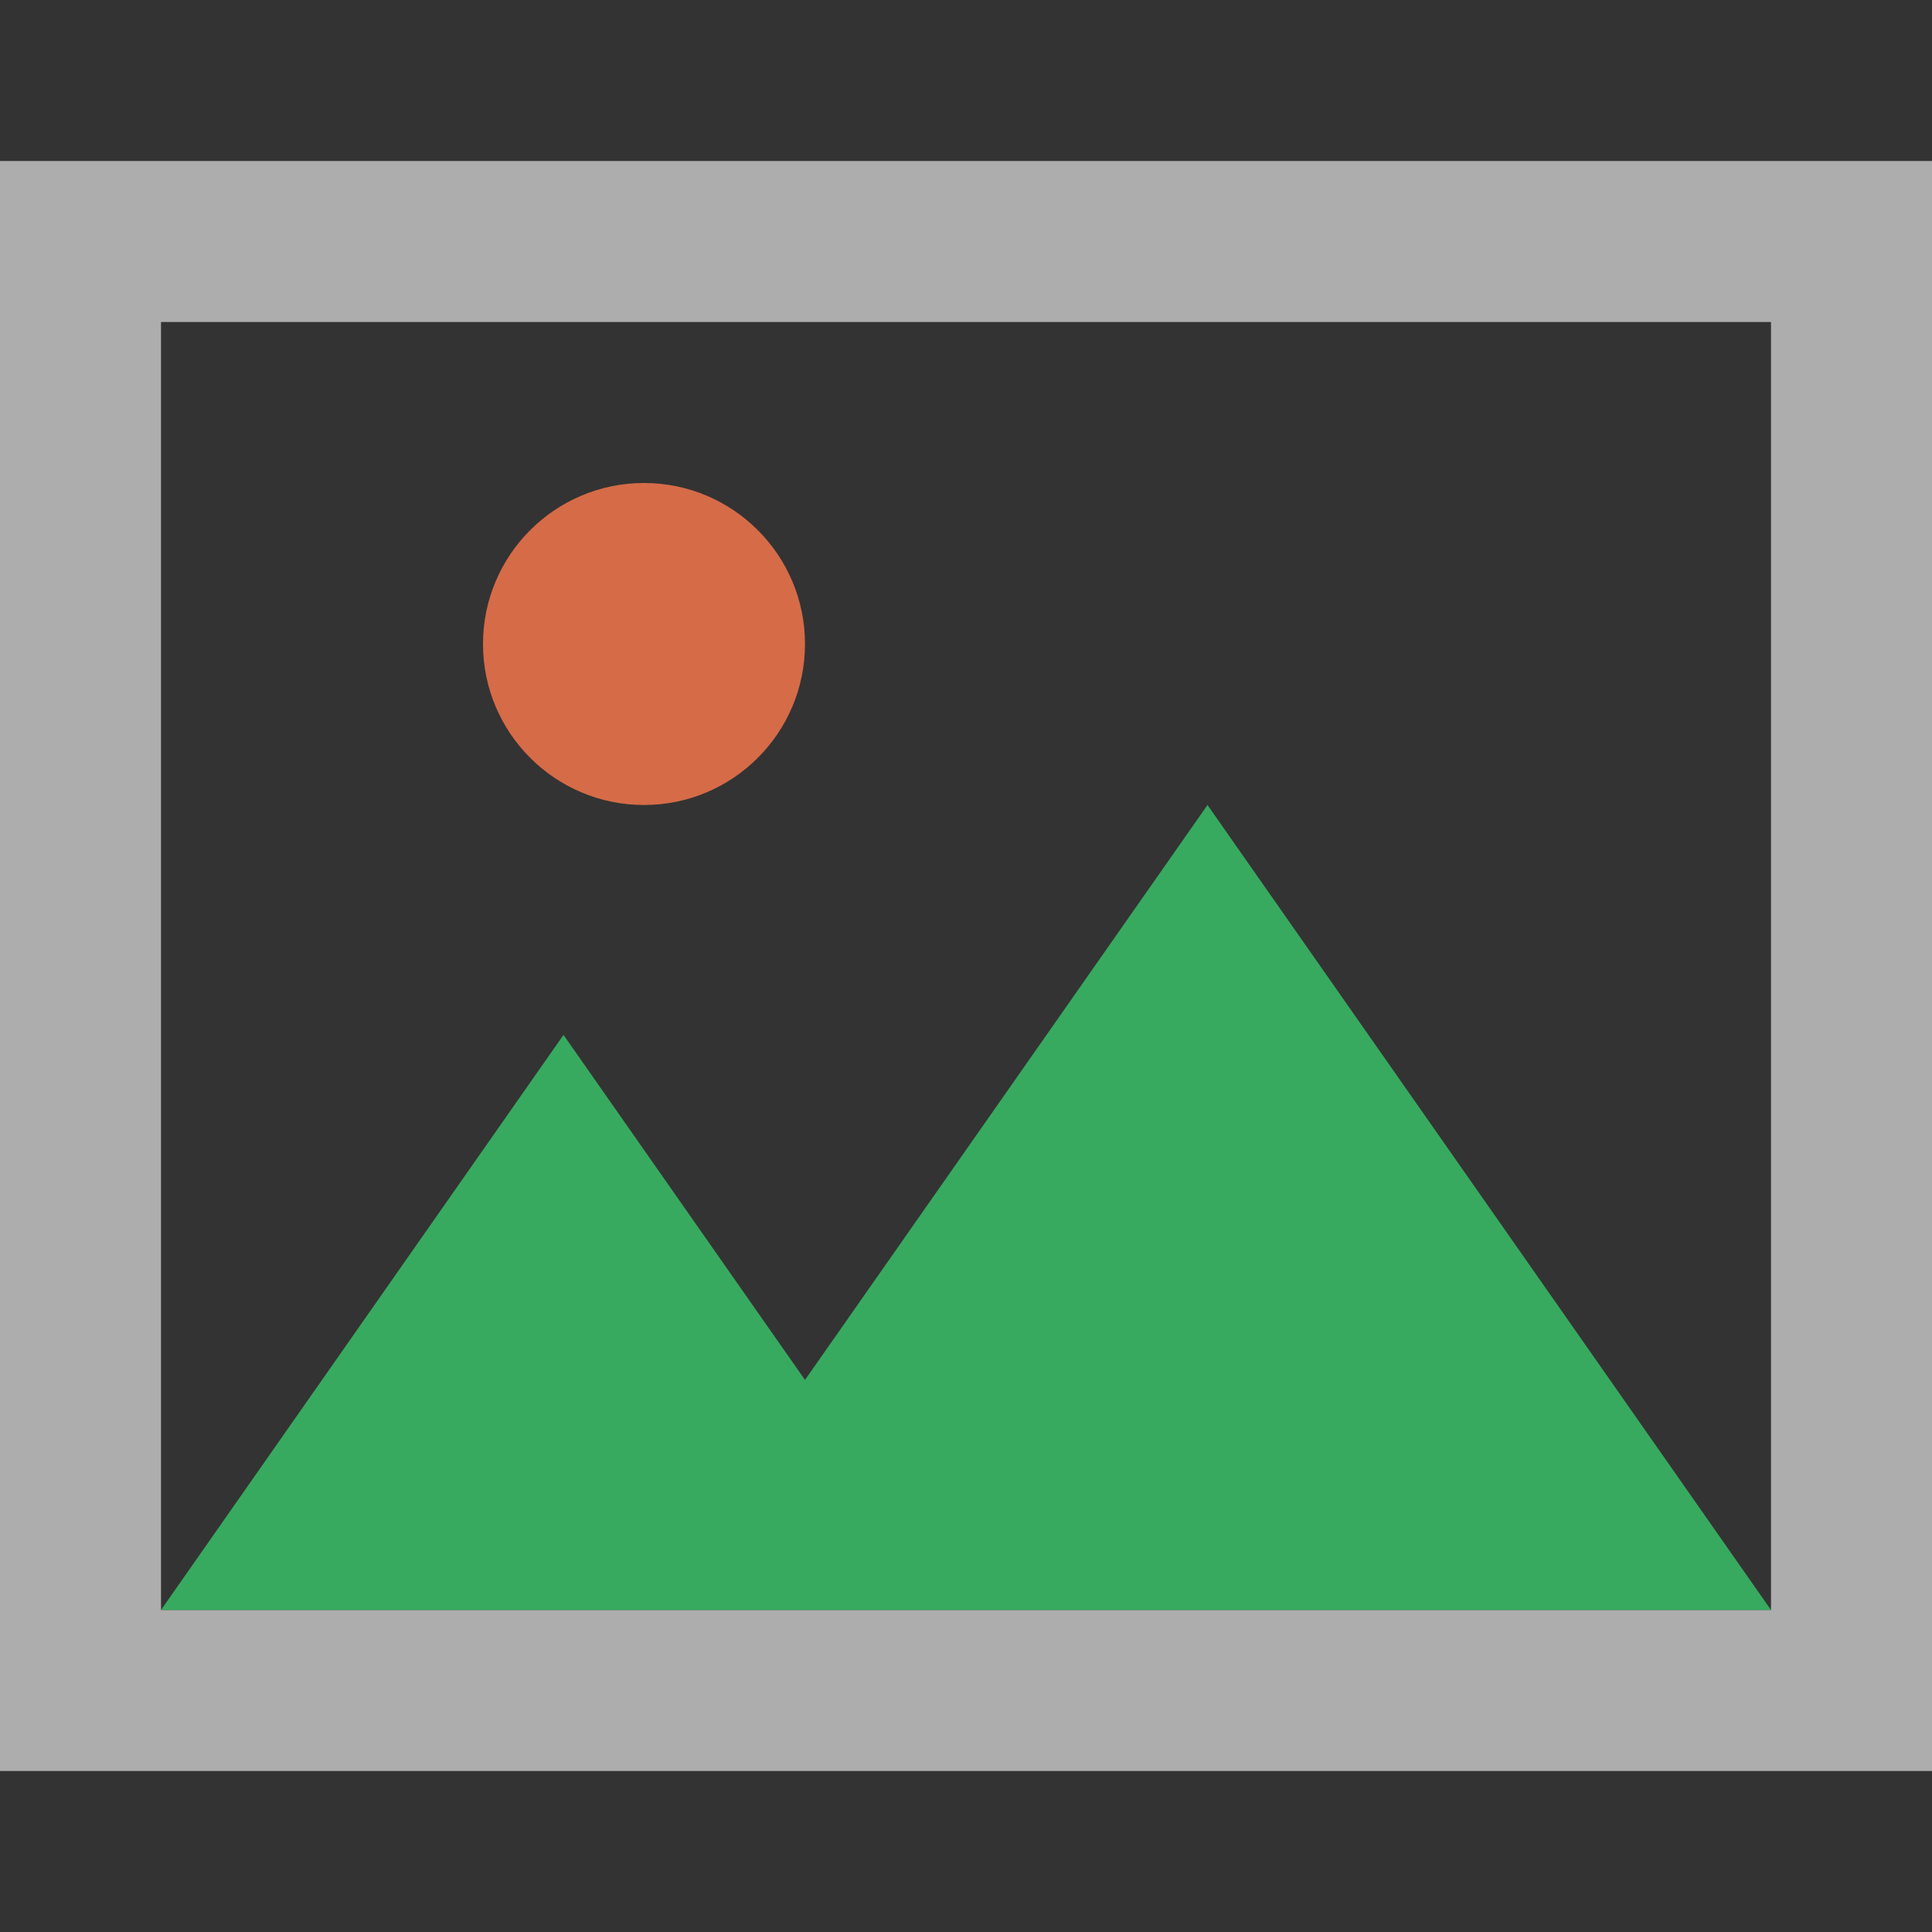 <svg width="12" height="12" viewBox="0 0 12 12" fill="none" xmlns="http://www.w3.org/2000/svg">
<rect x="0" y="0" width="12" height="12" fill="#333333" stroke="none"/>
<path opacity="0.6" d="M11 2V10H1V2H11ZM12 1H0V11H12V1Z" fill="white"/>
<path opacity="0.8" d="M4 5C4.552 5 5 4.552 5 4C5 3.448 4.552 3 4 3C3.448 3 3 3.448 3 4C3 4.552 3.448 5 4 5Z" fill="#FF794C"/>
<path opacity="0.85" fill-rule="evenodd" clip-rule="evenodd" d="M5 8.571L7.5 5L11 10H4L4 10H1L3.5 6.428L5 8.571Z" fill="#39BF68"/>
</svg>
